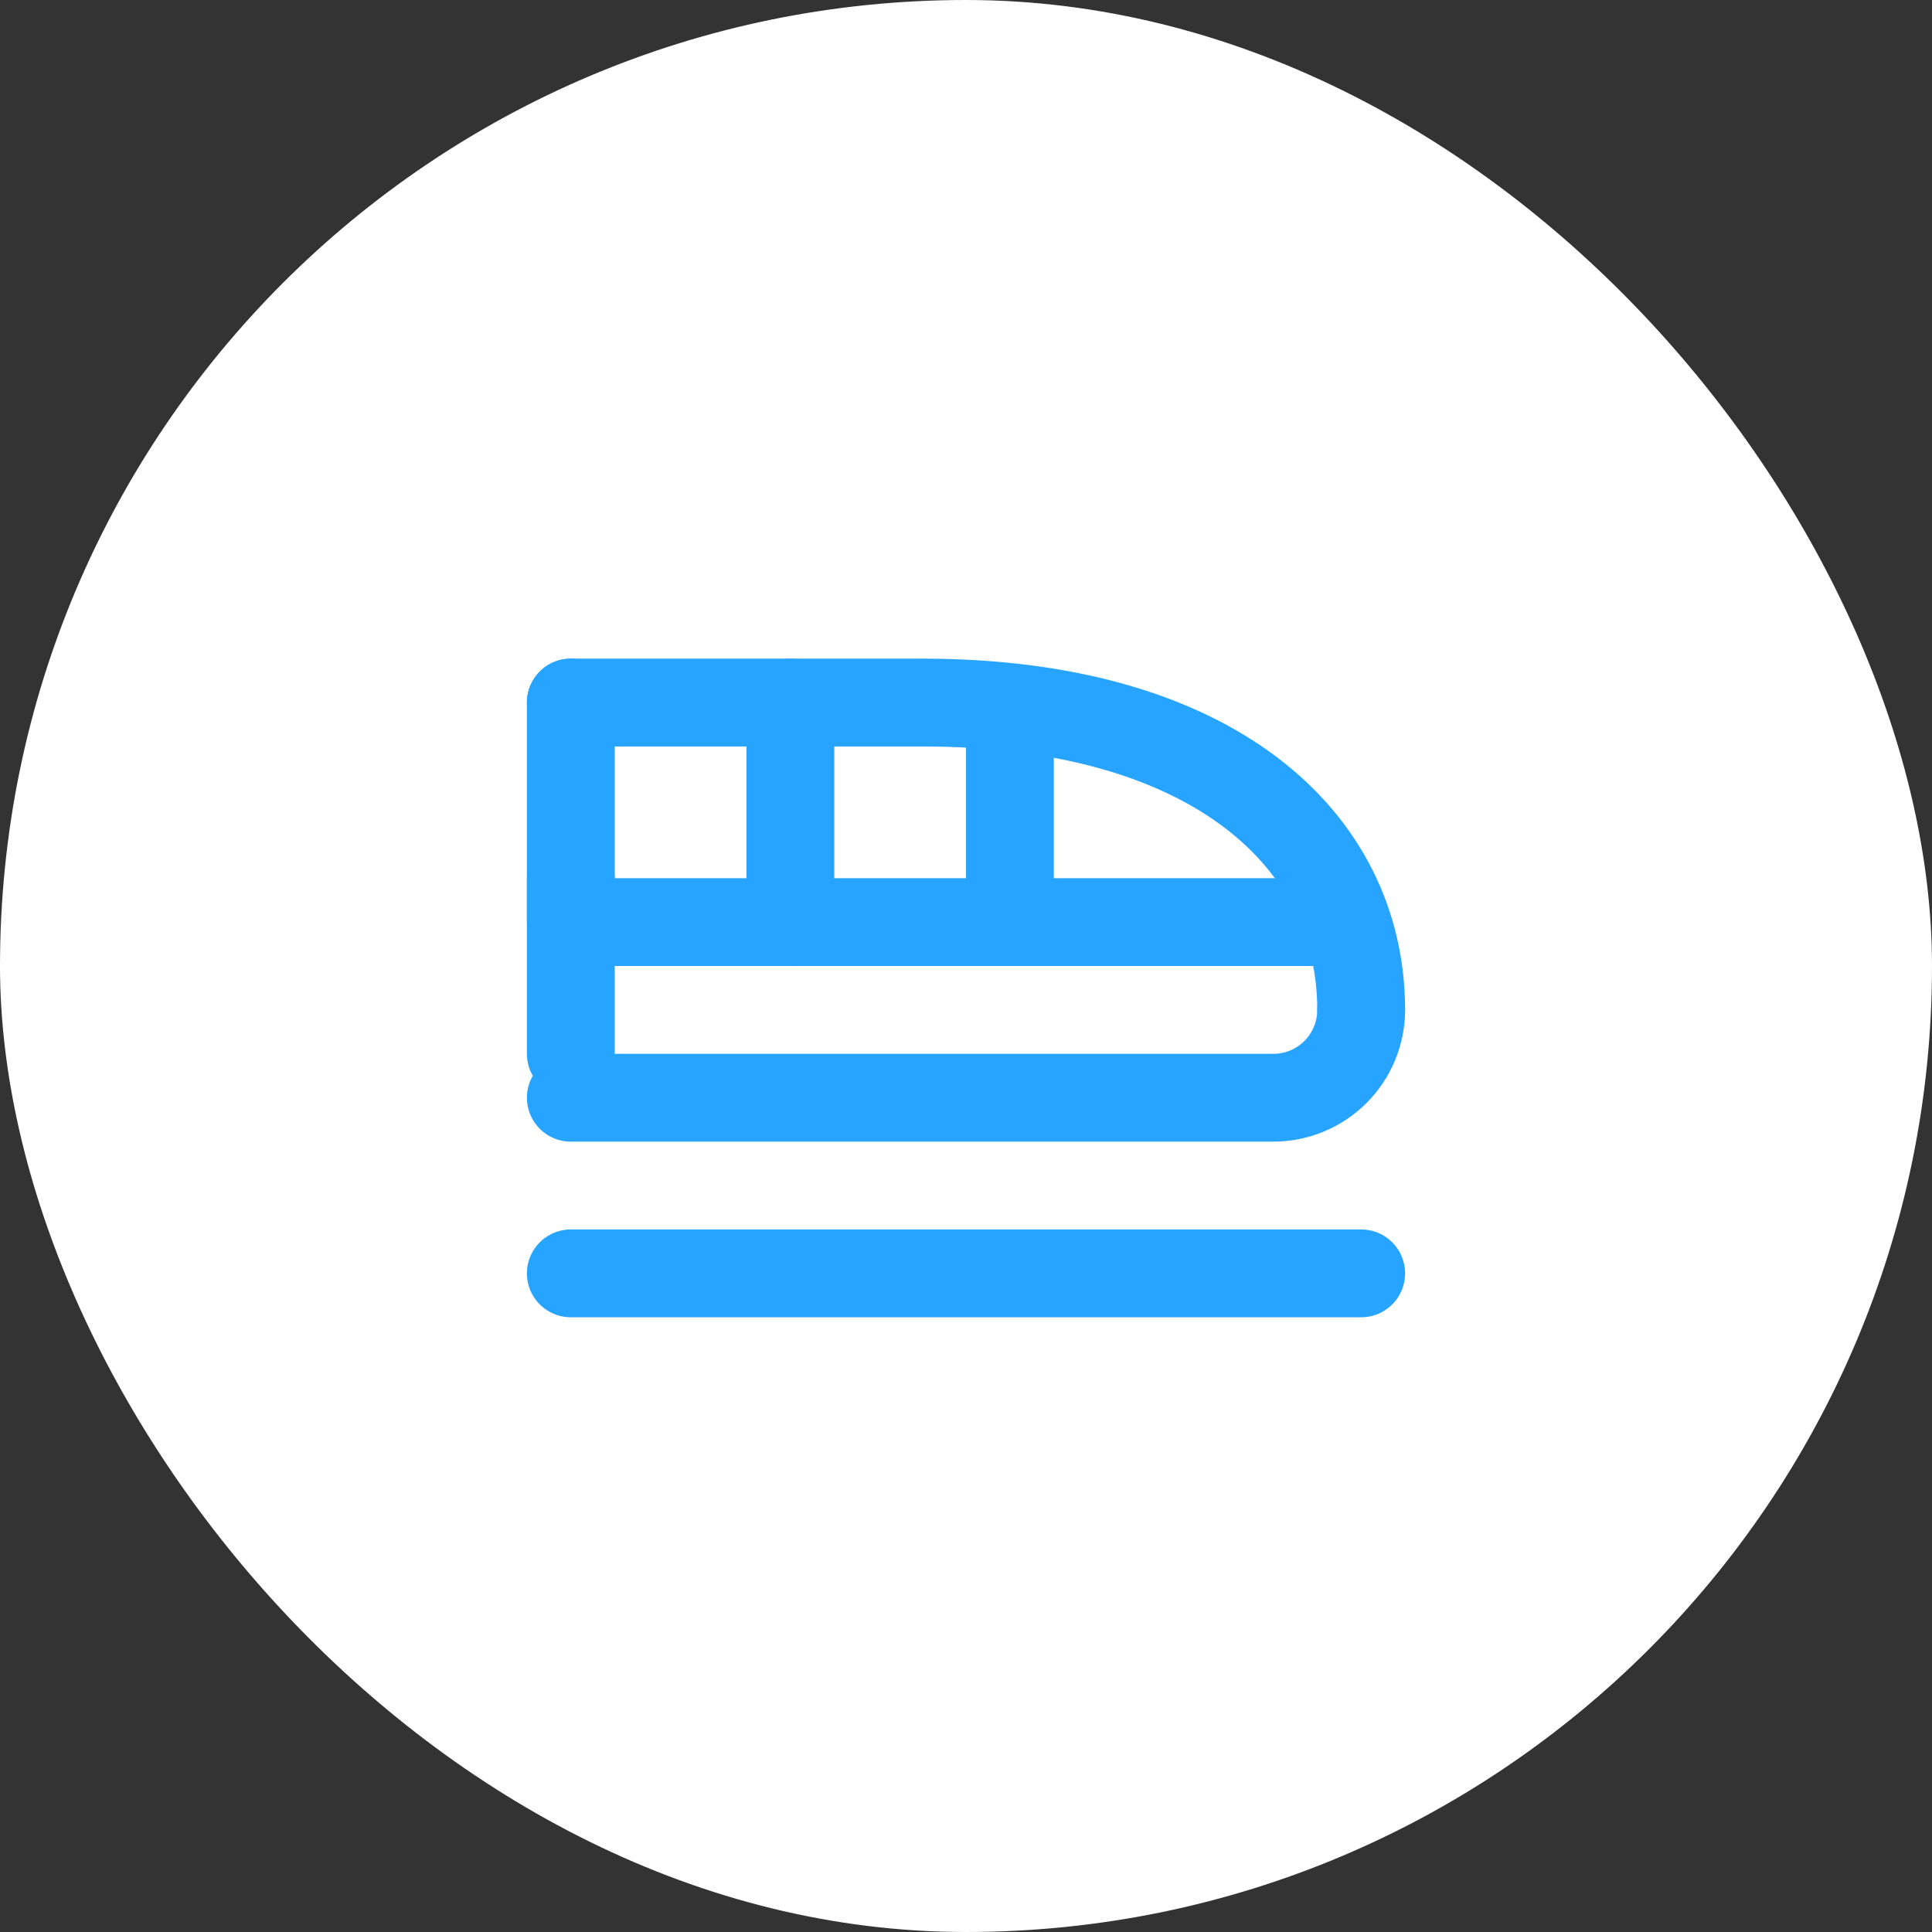 <svg width="44" height="44" viewBox="0 0 44 44" fill="none" xmlns="http://www.w3.org/2000/svg">
<rect x="0" y="0" width="44" height="44" fill="#333333" stroke="none"/>
<rect width="44" height="44" rx="22" fill="white"/>
<g clip-path="url(#clip0_31909_156)">
<path d="M31 23C31 19.13 27.63 16 21 16H13" stroke="#26A4FF" stroke-width="2" stroke-linecap="round" stroke-linejoin="round"/>
<path d="M13 25H29C29.53 25 30.039 24.789 30.414 24.414C30.789 24.039 31 23.53 31 23" stroke="#26A4FF" stroke-width="2" stroke-linecap="round" stroke-linejoin="round"/>
<path d="M13 16V21H30.5" stroke="#26A4FF" stroke-width="2" stroke-linecap="round" stroke-linejoin="round"/>
<path d="M13 20V24" stroke="#26A4FF" stroke-width="2" stroke-linecap="round" stroke-linejoin="round"/>
<path d="M18 21V16" stroke="#26A4FF" stroke-width="2" stroke-linecap="round" stroke-linejoin="round"/>
<path d="M23 21V16.5" stroke="#26A4FF" stroke-width="2" stroke-linecap="round" stroke-linejoin="round"/>
<path d="M13 29H31" stroke="#26A4FF" stroke-width="2" stroke-linecap="round" stroke-linejoin="round"/>
</g>
<defs>
<clipPath id="clip0_31909_156">
<rect width="24" height="24" fill="white" transform="translate(10 10)"/>
</clipPath>
</defs>
</svg>
